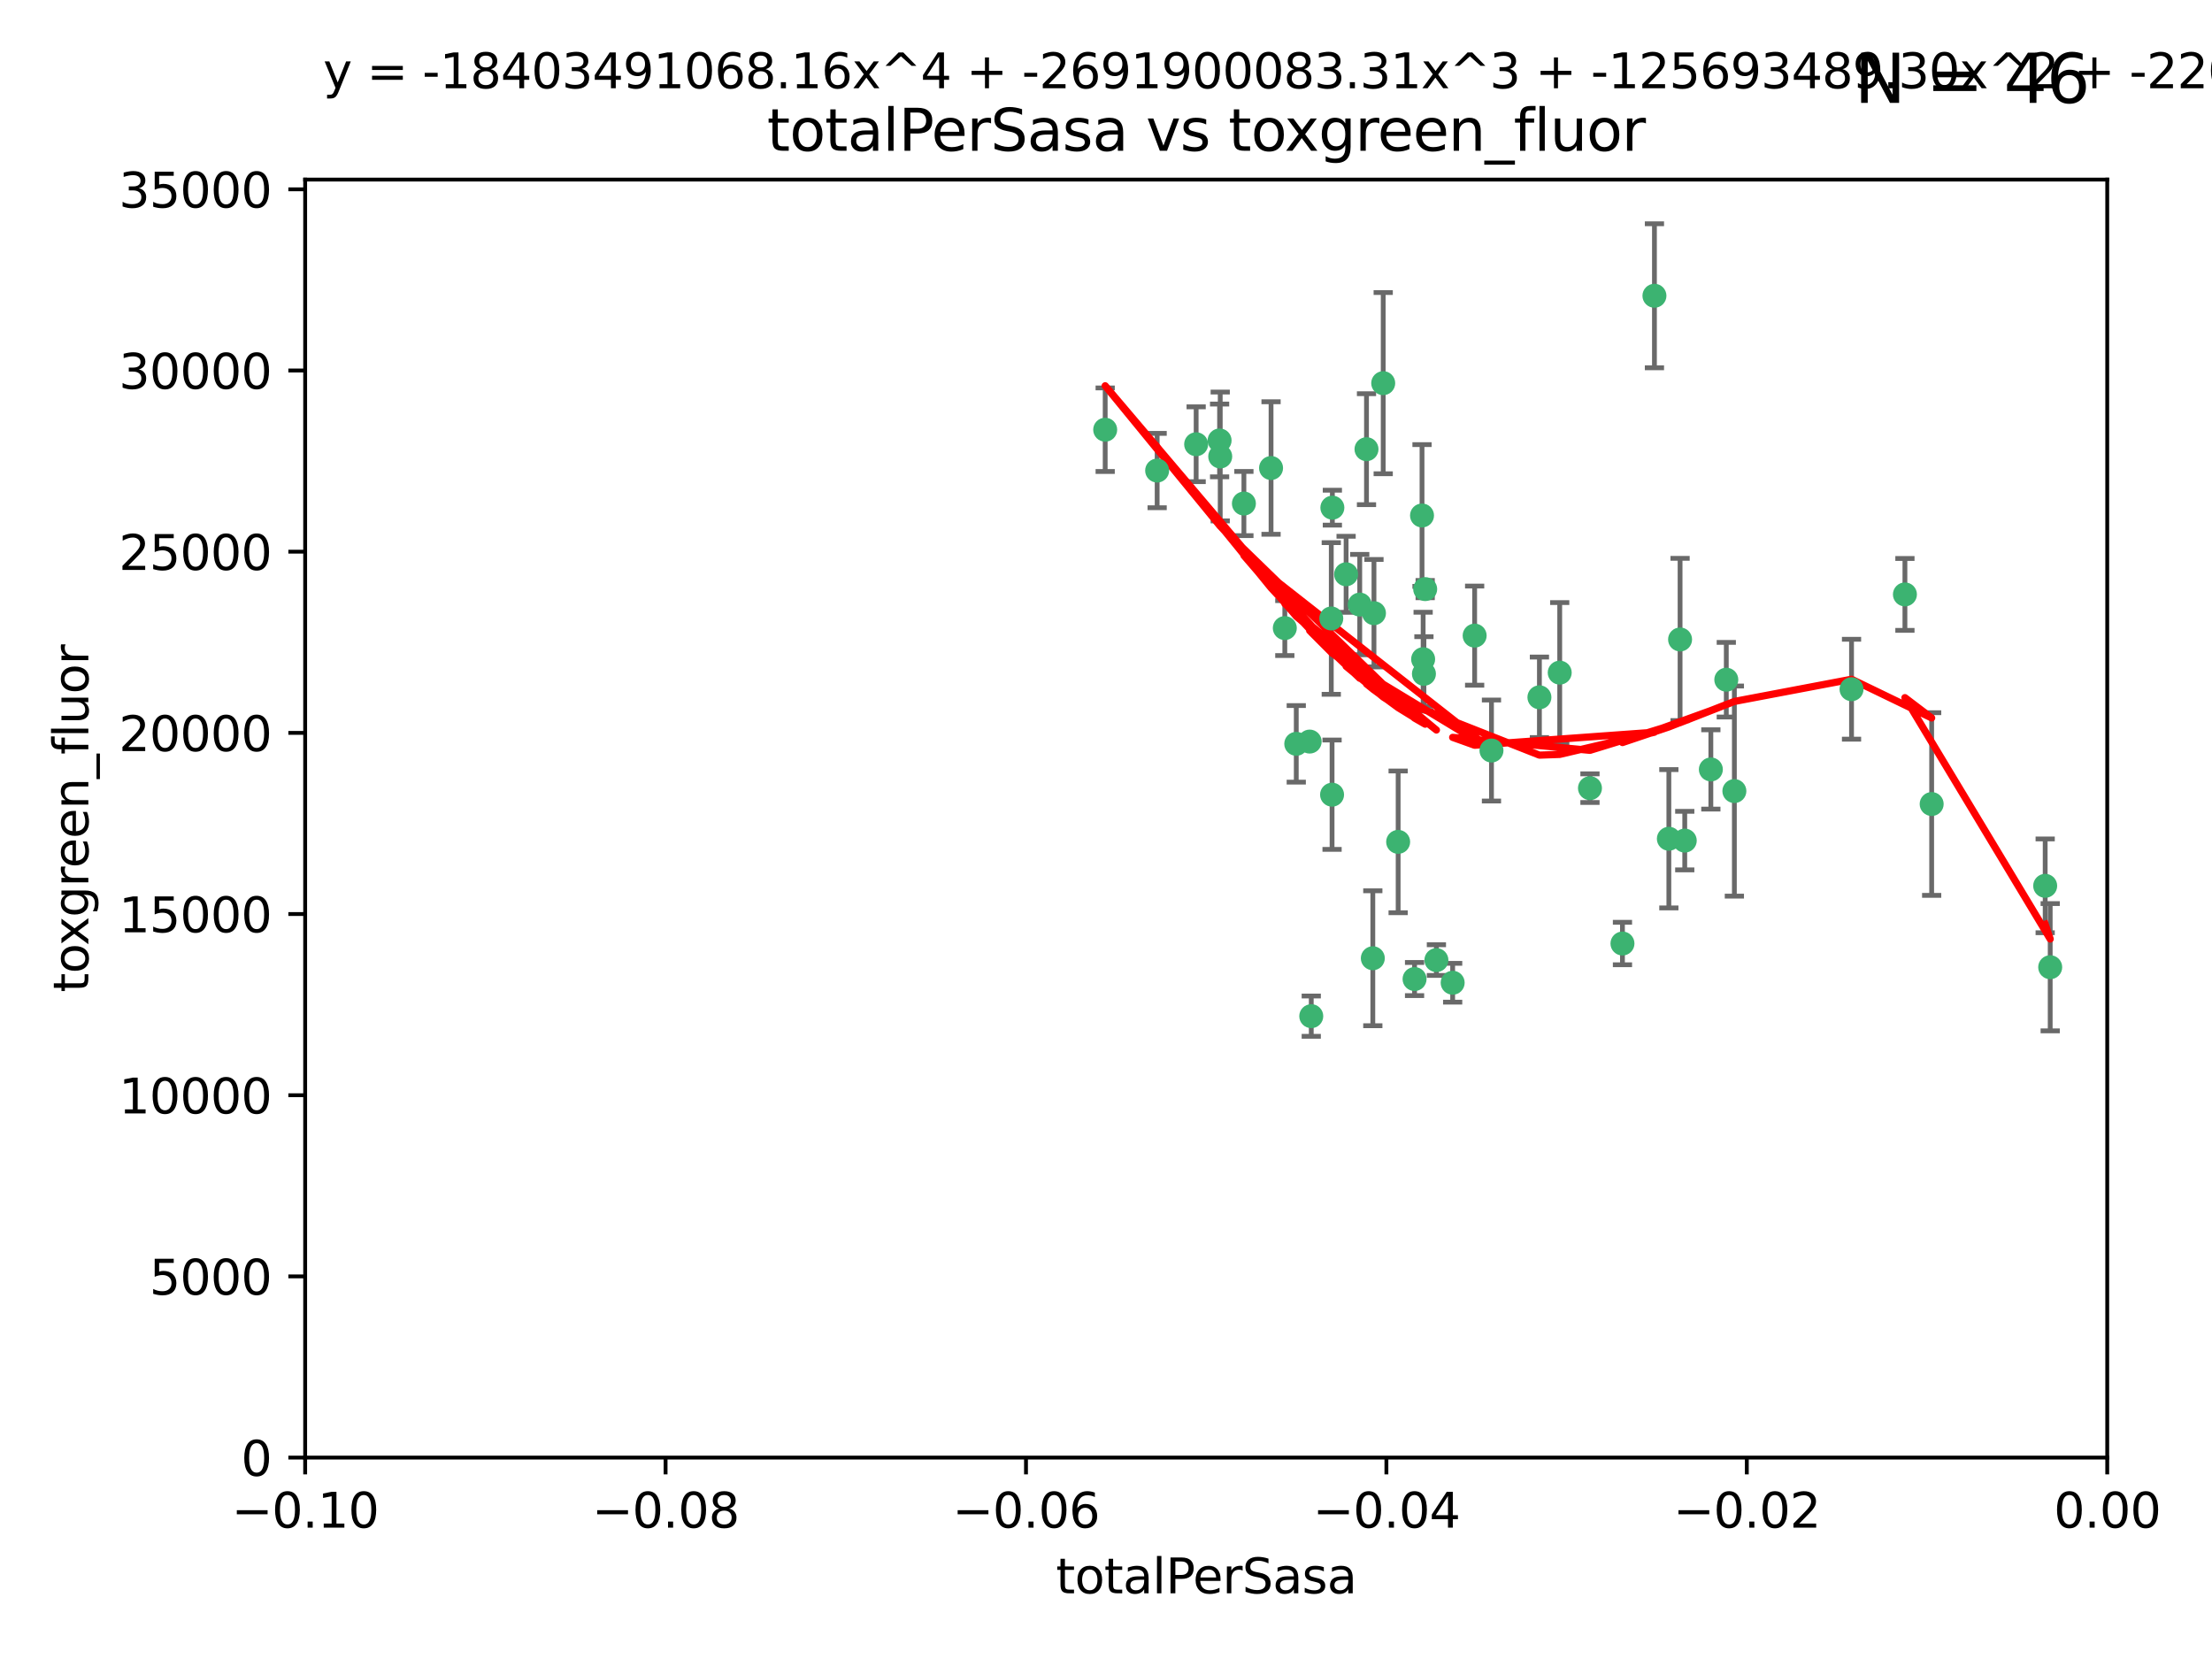 <?xml version="1.0" encoding="utf-8" standalone="no"?>
<!DOCTYPE svg PUBLIC "-//W3C//DTD SVG 1.1//EN"
  "http://www.w3.org/Graphics/SVG/1.1/DTD/svg11.dtd">
<svg xmlns:xlink="http://www.w3.org/1999/xlink" width="460.8pt" height="345.6pt" viewBox="0 0 460.8 345.6" xmlns="http://www.w3.org/2000/svg" version="1.1">
 <defs>
  <style type="text/css">*{stroke-linejoin: round; stroke-linecap: butt}</style>
 </defs>
 <g id="figure_1">
  <g id="patch_1">
   <path d="M 0 345.6 
L 460.8 345.6 
L 460.8 0 
L 0 0 
z
" style="fill: #ffffff"/>
  </g>
  <g id="axes_1">
   <g id="patch_2">
    <path d="M 63.571 303.64 
L 438.975 303.64 
L 438.975 37.411 
L 63.571 37.411 
z
" style="fill: #ffffff"/>
   </g>
   <g id="PathCollection_1">
    <defs>
     <path id="mf67cddad5d" d="M 0 1.118 
C 0.297 1.118 0.581 1 0.791 0.791 
C 1 0.581 1.118 0.297 1.118 0 
C 1.118 -0.297 1 -0.581 0.791 -0.791 
C 0.581 -1 0.297 -1.118 0 -1.118 
C -0.297 -1.118 -0.581 -1 -0.791 -0.791 
C -1 -0.581 -1.118 -0.297 -1.118 0 
C -1.118 0.297 -1 0.581 -0.791 0.791 
C -0.581 1 -0.297 1.118 0 1.118 
z
" style="stroke: #3cb371"/>
    </defs>
    <g clip-path="url(#p4be638400e)">
     <use xlink:href="#mf67cddad5d" x="241.055" y="98.026" style="fill: #3cb371; stroke: #3cb371"/>
     <use xlink:href="#mf67cddad5d" x="254.195" y="95.094" style="fill: #3cb371; stroke: #3cb371"/>
     <use xlink:href="#mf67cddad5d" x="230.231" y="89.516" style="fill: #3cb371; stroke: #3cb371"/>
     <use xlink:href="#mf67cddad5d" x="277.33" y="128.839" style="fill: #3cb371; stroke: #3cb371"/>
     <use xlink:href="#mf67cddad5d" x="296.465" y="137.321" style="fill: #3cb371; stroke: #3cb371"/>
     <use xlink:href="#mf67cddad5d" x="254.064" y="91.754" style="fill: #3cb371; stroke: #3cb371"/>
     <use xlink:href="#mf67cddad5d" x="283.258" y="125.947" style="fill: #3cb371; stroke: #3cb371"/>
     <use xlink:href="#mf67cddad5d" x="272.826" y="154.483" style="fill: #3cb371; stroke: #3cb371"/>
     <use xlink:href="#mf67cddad5d" x="296.232" y="107.386" style="fill: #3cb371; stroke: #3cb371"/>
     <use xlink:href="#mf67cddad5d" x="280.418" y="119.635" style="fill: #3cb371; stroke: #3cb371"/>
     <use xlink:href="#mf67cddad5d" x="288.148" y="79.819" style="fill: #3cb371; stroke: #3cb371"/>
     <use xlink:href="#mf67cddad5d" x="296.891" y="122.72" style="fill: #3cb371; stroke: #3cb371"/>
     <use xlink:href="#mf67cddad5d" x="294.679" y="203.953" style="fill: #3cb371; stroke: #3cb371"/>
     <use xlink:href="#mf67cddad5d" x="270.035" y="154.954" style="fill: #3cb371; stroke: #3cb371"/>
     <use xlink:href="#mf67cddad5d" x="259.128" y="104.896" style="fill: #3cb371; stroke: #3cb371"/>
     <use xlink:href="#mf67cddad5d" x="310.702" y="156.348" style="fill: #3cb371; stroke: #3cb371"/>
     <use xlink:href="#mf67cddad5d" x="277.556" y="105.756" style="fill: #3cb371; stroke: #3cb371"/>
     <use xlink:href="#mf67cddad5d" x="264.783" y="97.498" style="fill: #3cb371; stroke: #3cb371"/>
     <use xlink:href="#mf67cddad5d" x="249.18" y="92.545" style="fill: #3cb371; stroke: #3cb371"/>
     <use xlink:href="#mf67cddad5d" x="277.493" y="165.548" style="fill: #3cb371; stroke: #3cb371"/>
     <use xlink:href="#mf67cddad5d" x="273.159" y="211.686" style="fill: #3cb371; stroke: #3cb371"/>
     <use xlink:href="#mf67cddad5d" x="299.229" y="200.005" style="fill: #3cb371; stroke: #3cb371"/>
     <use xlink:href="#mf67cddad5d" x="267.65" y="130.84" style="fill: #3cb371; stroke: #3cb371"/>
     <use xlink:href="#mf67cddad5d" x="285.983" y="199.62" style="fill: #3cb371; stroke: #3cb371"/>
     <use xlink:href="#mf67cddad5d" x="291.26" y="175.376" style="fill: #3cb371; stroke: #3cb371"/>
     <use xlink:href="#mf67cddad5d" x="296.63" y="140.37" style="fill: #3cb371; stroke: #3cb371"/>
     <use xlink:href="#mf67cddad5d" x="284.666" y="93.572" style="fill: #3cb371; stroke: #3cb371"/>
     <use xlink:href="#mf67cddad5d" x="286.223" y="127.738" style="fill: #3cb371; stroke: #3cb371"/>
     <use xlink:href="#mf67cddad5d" x="320.689" y="145.262" style="fill: #3cb371; stroke: #3cb371"/>
     <use xlink:href="#mf67cddad5d" x="324.917" y="140.122" style="fill: #3cb371; stroke: #3cb371"/>
     <use xlink:href="#mf67cddad5d" x="344.65" y="61.614" style="fill: #3cb371; stroke: #3cb371"/>
     <use xlink:href="#mf67cddad5d" x="307.195" y="132.411" style="fill: #3cb371; stroke: #3cb371"/>
     <use xlink:href="#mf67cddad5d" x="302.616" y="204.723" style="fill: #3cb371; stroke: #3cb371"/>
     <use xlink:href="#mf67cddad5d" x="331.219" y="164.19" style="fill: #3cb371; stroke: #3cb371"/>
     <use xlink:href="#mf67cddad5d" x="349.991" y="133.213" style="fill: #3cb371; stroke: #3cb371"/>
     <use xlink:href="#mf67cddad5d" x="356.402" y="160.289" style="fill: #3cb371; stroke: #3cb371"/>
     <use xlink:href="#mf67cddad5d" x="337.988" y="196.552" style="fill: #3cb371; stroke: #3cb371"/>
     <use xlink:href="#mf67cddad5d" x="347.654" y="174.728" style="fill: #3cb371; stroke: #3cb371"/>
     <use xlink:href="#mf67cddad5d" x="359.619" y="141.593" style="fill: #3cb371; stroke: #3cb371"/>
     <use xlink:href="#mf67cddad5d" x="350.965" y="175.112" style="fill: #3cb371; stroke: #3cb371"/>
     <use xlink:href="#mf67cddad5d" x="361.301" y="164.794" style="fill: #3cb371; stroke: #3cb371"/>
     <use xlink:href="#mf67cddad5d" x="385.708" y="143.576" style="fill: #3cb371; stroke: #3cb371"/>
     <use xlink:href="#mf67cddad5d" x="402.401" y="167.495" style="fill: #3cb371; stroke: #3cb371"/>
     <use xlink:href="#mf67cddad5d" x="396.83" y="123.828" style="fill: #3cb371; stroke: #3cb371"/>
     <use xlink:href="#mf67cddad5d" x="427.094" y="201.488" style="fill: #3cb371; stroke: #3cb371"/>
     <use xlink:href="#mf67cddad5d" x="426.049" y="184.534" style="fill: #3cb371; stroke: #3cb371"/>
    </g>
   </g>
   <g id="matplotlib.axis_1">
    <g id="xtick_1">
     <g id="line2d_1">
      <defs>
       <path id="m2550bcbac7" d="M 0 0 
L 0 3.5 
" style="stroke: #000000; stroke-width: 0.8"/>
      </defs>
      <g>
       <use xlink:href="#m2550bcbac7" x="63.571" y="303.64" style="stroke: #000000; stroke-width: 0.8"/>
      </g>
     </g>
     <g id="text_1">
      <!-- −0.10 -->
      <g transform="translate(48.249 318.238)scale(0.1 -0.1)">
       <defs>
        <path id="DejaVuSans-2212" d="M 678 2272 
L 4684 2272 
L 4684 1741 
L 678 1741 
L 678 2272 
z
" transform="scale(0.016)"/>
        <path id="DejaVuSans-30" d="M 2034 4250 
Q 1547 4250 1301 3770 
Q 1056 3291 1056 2328 
Q 1056 1369 1301 889 
Q 1547 409 2034 409 
Q 2525 409 2770 889 
Q 3016 1369 3016 2328 
Q 3016 3291 2770 3770 
Q 2525 4250 2034 4250 
z
M 2034 4750 
Q 2819 4750 3233 4129 
Q 3647 3509 3647 2328 
Q 3647 1150 3233 529 
Q 2819 -91 2034 -91 
Q 1250 -91 836 529 
Q 422 1150 422 2328 
Q 422 3509 836 4129 
Q 1250 4750 2034 4750 
z
" transform="scale(0.016)"/>
        <path id="DejaVuSans-2e" d="M 684 794 
L 1344 794 
L 1344 0 
L 684 0 
L 684 794 
z
" transform="scale(0.016)"/>
        <path id="DejaVuSans-31" d="M 794 531 
L 1825 531 
L 1825 4091 
L 703 3866 
L 703 4441 
L 1819 4666 
L 2450 4666 
L 2450 531 
L 3481 531 
L 3481 0 
L 794 0 
L 794 531 
z
" transform="scale(0.016)"/>
       </defs>
       <use xlink:href="#DejaVuSans-2212"/>
       <use xlink:href="#DejaVuSans-30" x="83.789"/>
       <use xlink:href="#DejaVuSans-2e" x="147.412"/>
       <use xlink:href="#DejaVuSans-31" x="179.199"/>
       <use xlink:href="#DejaVuSans-30" x="242.822"/>
      </g>
     </g>
    </g>
    <g id="xtick_2">
     <g id="line2d_2">
      <g>
       <use xlink:href="#m2550bcbac7" x="138.652" y="303.64" style="stroke: #000000; stroke-width: 0.8"/>
      </g>
     </g>
     <g id="text_2">
      <!-- −0.08 -->
      <g transform="translate(123.329 318.238)scale(0.1 -0.1)">
       <defs>
        <path id="DejaVuSans-38" d="M 2034 2216 
Q 1584 2216 1326 1975 
Q 1069 1734 1069 1313 
Q 1069 891 1326 650 
Q 1584 409 2034 409 
Q 2484 409 2743 651 
Q 3003 894 3003 1313 
Q 3003 1734 2745 1975 
Q 2488 2216 2034 2216 
z
M 1403 2484 
Q 997 2584 770 2862 
Q 544 3141 544 3541 
Q 544 4100 942 4425 
Q 1341 4750 2034 4750 
Q 2731 4750 3128 4425 
Q 3525 4100 3525 3541 
Q 3525 3141 3298 2862 
Q 3072 2584 2669 2484 
Q 3125 2378 3379 2068 
Q 3634 1759 3634 1313 
Q 3634 634 3220 271 
Q 2806 -91 2034 -91 
Q 1263 -91 848 271 
Q 434 634 434 1313 
Q 434 1759 690 2068 
Q 947 2378 1403 2484 
z
M 1172 3481 
Q 1172 3119 1398 2916 
Q 1625 2713 2034 2713 
Q 2441 2713 2670 2916 
Q 2900 3119 2900 3481 
Q 2900 3844 2670 4047 
Q 2441 4250 2034 4250 
Q 1625 4250 1398 4047 
Q 1172 3844 1172 3481 
z
" transform="scale(0.016)"/>
       </defs>
       <use xlink:href="#DejaVuSans-2212"/>
       <use xlink:href="#DejaVuSans-30" x="83.789"/>
       <use xlink:href="#DejaVuSans-2e" x="147.412"/>
       <use xlink:href="#DejaVuSans-30" x="179.199"/>
       <use xlink:href="#DejaVuSans-38" x="242.822"/>
      </g>
     </g>
    </g>
    <g id="xtick_3">
     <g id="line2d_3">
      <g>
       <use xlink:href="#m2550bcbac7" x="213.733" y="303.64" style="stroke: #000000; stroke-width: 0.8"/>
      </g>
     </g>
     <g id="text_3">
      <!-- −0.06 -->
      <g transform="translate(198.41 318.238)scale(0.1 -0.1)">
       <defs>
        <path id="DejaVuSans-36" d="M 2113 2584 
Q 1688 2584 1439 2293 
Q 1191 2003 1191 1497 
Q 1191 994 1439 701 
Q 1688 409 2113 409 
Q 2538 409 2786 701 
Q 3034 994 3034 1497 
Q 3034 2003 2786 2293 
Q 2538 2584 2113 2584 
z
M 3366 4563 
L 3366 3988 
Q 3128 4100 2886 4159 
Q 2644 4219 2406 4219 
Q 1781 4219 1451 3797 
Q 1122 3375 1075 2522 
Q 1259 2794 1537 2939 
Q 1816 3084 2150 3084 
Q 2853 3084 3261 2657 
Q 3669 2231 3669 1497 
Q 3669 778 3244 343 
Q 2819 -91 2113 -91 
Q 1303 -91 875 529 
Q 447 1150 447 2328 
Q 447 3434 972 4092 
Q 1497 4750 2381 4750 
Q 2619 4750 2861 4703 
Q 3103 4656 3366 4563 
z
" transform="scale(0.016)"/>
       </defs>
       <use xlink:href="#DejaVuSans-2212"/>
       <use xlink:href="#DejaVuSans-30" x="83.789"/>
       <use xlink:href="#DejaVuSans-2e" x="147.412"/>
       <use xlink:href="#DejaVuSans-30" x="179.199"/>
       <use xlink:href="#DejaVuSans-36" x="242.822"/>
      </g>
     </g>
    </g>
    <g id="xtick_4">
     <g id="line2d_4">
      <g>
       <use xlink:href="#m2550bcbac7" x="288.813" y="303.64" style="stroke: #000000; stroke-width: 0.8"/>
      </g>
     </g>
     <g id="text_4">
      <!-- −0.04 -->
      <g transform="translate(273.491 318.238)scale(0.1 -0.1)">
       <defs>
        <path id="DejaVuSans-34" d="M 2419 4116 
L 825 1625 
L 2419 1625 
L 2419 4116 
z
M 2253 4666 
L 3047 4666 
L 3047 1625 
L 3713 1625 
L 3713 1100 
L 3047 1100 
L 3047 0 
L 2419 0 
L 2419 1100 
L 313 1100 
L 313 1709 
L 2253 4666 
z
" transform="scale(0.016)"/>
       </defs>
       <use xlink:href="#DejaVuSans-2212"/>
       <use xlink:href="#DejaVuSans-30" x="83.789"/>
       <use xlink:href="#DejaVuSans-2e" x="147.412"/>
       <use xlink:href="#DejaVuSans-30" x="179.199"/>
       <use xlink:href="#DejaVuSans-34" x="242.822"/>
      </g>
     </g>
    </g>
    <g id="xtick_5">
     <g id="line2d_5">
      <g>
       <use xlink:href="#m2550bcbac7" x="363.894" y="303.64" style="stroke: #000000; stroke-width: 0.8"/>
      </g>
     </g>
     <g id="text_5">
      <!-- −0.02 -->
      <g transform="translate(348.572 318.238)scale(0.1 -0.1)">
       <defs>
        <path id="DejaVuSans-32" d="M 1228 531 
L 3431 531 
L 3431 0 
L 469 0 
L 469 531 
Q 828 903 1448 1529 
Q 2069 2156 2228 2338 
Q 2531 2678 2651 2914 
Q 2772 3150 2772 3378 
Q 2772 3750 2511 3984 
Q 2250 4219 1831 4219 
Q 1534 4219 1204 4116 
Q 875 4013 500 3803 
L 500 4441 
Q 881 4594 1212 4672 
Q 1544 4750 1819 4750 
Q 2544 4750 2975 4387 
Q 3406 4025 3406 3419 
Q 3406 3131 3298 2873 
Q 3191 2616 2906 2266 
Q 2828 2175 2409 1742 
Q 1991 1309 1228 531 
z
" transform="scale(0.016)"/>
       </defs>
       <use xlink:href="#DejaVuSans-2212"/>
       <use xlink:href="#DejaVuSans-30" x="83.789"/>
       <use xlink:href="#DejaVuSans-2e" x="147.412"/>
       <use xlink:href="#DejaVuSans-30" x="179.199"/>
       <use xlink:href="#DejaVuSans-32" x="242.822"/>
      </g>
     </g>
    </g>
    <g id="xtick_6">
     <g id="line2d_6">
      <g>
       <use xlink:href="#m2550bcbac7" x="438.975" y="303.64" style="stroke: #000000; stroke-width: 0.8"/>
      </g>
     </g>
     <g id="text_6">
      <!-- 0.00 -->
      <g transform="translate(427.842 318.238)scale(0.1 -0.1)">
       <use xlink:href="#DejaVuSans-30"/>
       <use xlink:href="#DejaVuSans-2e" x="63.623"/>
       <use xlink:href="#DejaVuSans-30" x="95.41"/>
       <use xlink:href="#DejaVuSans-30" x="159.033"/>
      </g>
     </g>
    </g>
    <g id="text_7">
     <!-- totalPerSasa -->
     <g transform="translate(219.968 331.917)scale(0.1 -0.1)">
      <defs>
       <path id="DejaVuSans-74" d="M 1172 4494 
L 1172 3500 
L 2356 3500 
L 2356 3053 
L 1172 3053 
L 1172 1153 
Q 1172 725 1289 603 
Q 1406 481 1766 481 
L 2356 481 
L 2356 0 
L 1766 0 
Q 1100 0 847 248 
Q 594 497 594 1153 
L 594 3053 
L 172 3053 
L 172 3500 
L 594 3500 
L 594 4494 
L 1172 4494 
z
" transform="scale(0.016)"/>
       <path id="DejaVuSans-6f" d="M 1959 3097 
Q 1497 3097 1228 2736 
Q 959 2375 959 1747 
Q 959 1119 1226 758 
Q 1494 397 1959 397 
Q 2419 397 2687 759 
Q 2956 1122 2956 1747 
Q 2956 2369 2687 2733 
Q 2419 3097 1959 3097 
z
M 1959 3584 
Q 2709 3584 3137 3096 
Q 3566 2609 3566 1747 
Q 3566 888 3137 398 
Q 2709 -91 1959 -91 
Q 1206 -91 779 398 
Q 353 888 353 1747 
Q 353 2609 779 3096 
Q 1206 3584 1959 3584 
z
" transform="scale(0.016)"/>
       <path id="DejaVuSans-61" d="M 2194 1759 
Q 1497 1759 1228 1600 
Q 959 1441 959 1056 
Q 959 750 1161 570 
Q 1363 391 1709 391 
Q 2188 391 2477 730 
Q 2766 1069 2766 1631 
L 2766 1759 
L 2194 1759 
z
M 3341 1997 
L 3341 0 
L 2766 0 
L 2766 531 
Q 2569 213 2275 61 
Q 1981 -91 1556 -91 
Q 1019 -91 701 211 
Q 384 513 384 1019 
Q 384 1609 779 1909 
Q 1175 2209 1959 2209 
L 2766 2209 
L 2766 2266 
Q 2766 2663 2505 2880 
Q 2244 3097 1772 3097 
Q 1472 3097 1187 3025 
Q 903 2953 641 2809 
L 641 3341 
Q 956 3463 1253 3523 
Q 1550 3584 1831 3584 
Q 2591 3584 2966 3190 
Q 3341 2797 3341 1997 
z
" transform="scale(0.016)"/>
       <path id="DejaVuSans-6c" d="M 603 4863 
L 1178 4863 
L 1178 0 
L 603 0 
L 603 4863 
z
" transform="scale(0.016)"/>
       <path id="DejaVuSans-50" d="M 1259 4147 
L 1259 2394 
L 2053 2394 
Q 2494 2394 2734 2622 
Q 2975 2850 2975 3272 
Q 2975 3691 2734 3919 
Q 2494 4147 2053 4147 
L 1259 4147 
z
M 628 4666 
L 2053 4666 
Q 2838 4666 3239 4311 
Q 3641 3956 3641 3272 
Q 3641 2581 3239 2228 
Q 2838 1875 2053 1875 
L 1259 1875 
L 1259 0 
L 628 0 
L 628 4666 
z
" transform="scale(0.016)"/>
       <path id="DejaVuSans-65" d="M 3597 1894 
L 3597 1613 
L 953 1613 
Q 991 1019 1311 708 
Q 1631 397 2203 397 
Q 2534 397 2845 478 
Q 3156 559 3463 722 
L 3463 178 
Q 3153 47 2828 -22 
Q 2503 -91 2169 -91 
Q 1331 -91 842 396 
Q 353 884 353 1716 
Q 353 2575 817 3079 
Q 1281 3584 2069 3584 
Q 2775 3584 3186 3129 
Q 3597 2675 3597 1894 
z
M 3022 2063 
Q 3016 2534 2758 2815 
Q 2500 3097 2075 3097 
Q 1594 3097 1305 2825 
Q 1016 2553 972 2059 
L 3022 2063 
z
" transform="scale(0.016)"/>
       <path id="DejaVuSans-72" d="M 2631 2963 
Q 2534 3019 2420 3045 
Q 2306 3072 2169 3072 
Q 1681 3072 1420 2755 
Q 1159 2438 1159 1844 
L 1159 0 
L 581 0 
L 581 3500 
L 1159 3500 
L 1159 2956 
Q 1341 3275 1631 3429 
Q 1922 3584 2338 3584 
Q 2397 3584 2469 3576 
Q 2541 3569 2628 3553 
L 2631 2963 
z
" transform="scale(0.016)"/>
       <path id="DejaVuSans-53" d="M 3425 4513 
L 3425 3897 
Q 3066 4069 2747 4153 
Q 2428 4238 2131 4238 
Q 1616 4238 1336 4038 
Q 1056 3838 1056 3469 
Q 1056 3159 1242 3001 
Q 1428 2844 1947 2747 
L 2328 2669 
Q 3034 2534 3370 2195 
Q 3706 1856 3706 1288 
Q 3706 609 3251 259 
Q 2797 -91 1919 -91 
Q 1588 -91 1214 -16 
Q 841 59 441 206 
L 441 856 
Q 825 641 1194 531 
Q 1563 422 1919 422 
Q 2459 422 2753 634 
Q 3047 847 3047 1241 
Q 3047 1584 2836 1778 
Q 2625 1972 2144 2069 
L 1759 2144 
Q 1053 2284 737 2584 
Q 422 2884 422 3419 
Q 422 4038 858 4394 
Q 1294 4750 2059 4750 
Q 2388 4750 2728 4690 
Q 3069 4631 3425 4513 
z
" transform="scale(0.016)"/>
       <path id="DejaVuSans-73" d="M 2834 3397 
L 2834 2853 
Q 2591 2978 2328 3040 
Q 2066 3103 1784 3103 
Q 1356 3103 1142 2972 
Q 928 2841 928 2578 
Q 928 2378 1081 2264 
Q 1234 2150 1697 2047 
L 1894 2003 
Q 2506 1872 2764 1633 
Q 3022 1394 3022 966 
Q 3022 478 2636 193 
Q 2250 -91 1575 -91 
Q 1294 -91 989 -36 
Q 684 19 347 128 
L 347 722 
Q 666 556 975 473 
Q 1284 391 1588 391 
Q 1994 391 2212 530 
Q 2431 669 2431 922 
Q 2431 1156 2273 1281 
Q 2116 1406 1581 1522 
L 1381 1569 
Q 847 1681 609 1914 
Q 372 2147 372 2553 
Q 372 3047 722 3315 
Q 1072 3584 1716 3584 
Q 2034 3584 2315 3537 
Q 2597 3491 2834 3397 
z
" transform="scale(0.016)"/>
      </defs>
      <use xlink:href="#DejaVuSans-74"/>
      <use xlink:href="#DejaVuSans-6f" x="39.209"/>
      <use xlink:href="#DejaVuSans-74" x="100.391"/>
      <use xlink:href="#DejaVuSans-61" x="139.6"/>
      <use xlink:href="#DejaVuSans-6c" x="200.879"/>
      <use xlink:href="#DejaVuSans-50" x="228.662"/>
      <use xlink:href="#DejaVuSans-65" x="285.34"/>
      <use xlink:href="#DejaVuSans-72" x="346.863"/>
      <use xlink:href="#DejaVuSans-53" x="387.977"/>
      <use xlink:href="#DejaVuSans-61" x="451.453"/>
      <use xlink:href="#DejaVuSans-73" x="512.732"/>
      <use xlink:href="#DejaVuSans-61" x="564.832"/>
     </g>
    </g>
   </g>
   <g id="matplotlib.axis_2">
    <g id="ytick_1">
     <g id="line2d_7">
      <defs>
       <path id="m767afc90ac" d="M 0 0 
L -3.5 0 
" style="stroke: #000000; stroke-width: 0.8"/>
      </defs>
      <g>
       <use xlink:href="#m767afc90ac" x="63.571" y="303.64" style="stroke: #000000; stroke-width: 0.8"/>
      </g>
     </g>
     <g id="text_8">
      <!-- 0 -->
      <g transform="translate(50.209 307.439)scale(0.1 -0.1)">
       <use xlink:href="#DejaVuSans-30"/>
      </g>
     </g>
    </g>
    <g id="ytick_2">
     <g id="line2d_8">
      <g>
       <use xlink:href="#m767afc90ac" x="63.571" y="265.897" style="stroke: #000000; stroke-width: 0.8"/>
      </g>
     </g>
     <g id="text_9">
      <!-- 5000 -->
      <g transform="translate(31.121 269.696)scale(0.1 -0.1)">
       <defs>
        <path id="DejaVuSans-35" d="M 691 4666 
L 3169 4666 
L 3169 4134 
L 1269 4134 
L 1269 2991 
Q 1406 3038 1543 3061 
Q 1681 3084 1819 3084 
Q 2600 3084 3056 2656 
Q 3513 2228 3513 1497 
Q 3513 744 3044 326 
Q 2575 -91 1722 -91 
Q 1428 -91 1123 -41 
Q 819 9 494 109 
L 494 744 
Q 775 591 1075 516 
Q 1375 441 1709 441 
Q 2250 441 2565 725 
Q 2881 1009 2881 1497 
Q 2881 1984 2565 2268 
Q 2250 2553 1709 2553 
Q 1456 2553 1204 2497 
Q 953 2441 691 2322 
L 691 4666 
z
" transform="scale(0.016)"/>
       </defs>
       <use xlink:href="#DejaVuSans-35"/>
       <use xlink:href="#DejaVuSans-30" x="63.623"/>
       <use xlink:href="#DejaVuSans-30" x="127.246"/>
       <use xlink:href="#DejaVuSans-30" x="190.869"/>
      </g>
     </g>
    </g>
    <g id="ytick_3">
     <g id="line2d_9">
      <g>
       <use xlink:href="#m767afc90ac" x="63.571" y="228.154" style="stroke: #000000; stroke-width: 0.8"/>
      </g>
     </g>
     <g id="text_10">
      <!-- 10000 -->
      <g transform="translate(24.759 231.953)scale(0.1 -0.1)">
       <use xlink:href="#DejaVuSans-31"/>
       <use xlink:href="#DejaVuSans-30" x="63.623"/>
       <use xlink:href="#DejaVuSans-30" x="127.246"/>
       <use xlink:href="#DejaVuSans-30" x="190.869"/>
       <use xlink:href="#DejaVuSans-30" x="254.492"/>
      </g>
     </g>
    </g>
    <g id="ytick_4">
     <g id="line2d_10">
      <g>
       <use xlink:href="#m767afc90ac" x="63.571" y="190.411" style="stroke: #000000; stroke-width: 0.8"/>
      </g>
     </g>
     <g id="text_11">
      <!-- 15000 -->
      <g transform="translate(24.759 194.21)scale(0.1 -0.1)">
       <use xlink:href="#DejaVuSans-31"/>
       <use xlink:href="#DejaVuSans-35" x="63.623"/>
       <use xlink:href="#DejaVuSans-30" x="127.246"/>
       <use xlink:href="#DejaVuSans-30" x="190.869"/>
       <use xlink:href="#DejaVuSans-30" x="254.492"/>
      </g>
     </g>
    </g>
    <g id="ytick_5">
     <g id="line2d_11">
      <g>
       <use xlink:href="#m767afc90ac" x="63.571" y="152.668" style="stroke: #000000; stroke-width: 0.8"/>
      </g>
     </g>
     <g id="text_12">
      <!-- 20000 -->
      <g transform="translate(24.759 156.467)scale(0.1 -0.1)">
       <use xlink:href="#DejaVuSans-32"/>
       <use xlink:href="#DejaVuSans-30" x="63.623"/>
       <use xlink:href="#DejaVuSans-30" x="127.246"/>
       <use xlink:href="#DejaVuSans-30" x="190.869"/>
       <use xlink:href="#DejaVuSans-30" x="254.492"/>
      </g>
     </g>
    </g>
    <g id="ytick_6">
     <g id="line2d_12">
      <g>
       <use xlink:href="#m767afc90ac" x="63.571" y="114.925" style="stroke: #000000; stroke-width: 0.8"/>
      </g>
     </g>
     <g id="text_13">
      <!-- 25000 -->
      <g transform="translate(24.759 118.724)scale(0.1 -0.1)">
       <use xlink:href="#DejaVuSans-32"/>
       <use xlink:href="#DejaVuSans-35" x="63.623"/>
       <use xlink:href="#DejaVuSans-30" x="127.246"/>
       <use xlink:href="#DejaVuSans-30" x="190.869"/>
       <use xlink:href="#DejaVuSans-30" x="254.492"/>
      </g>
     </g>
    </g>
    <g id="ytick_7">
     <g id="line2d_13">
      <g>
       <use xlink:href="#m767afc90ac" x="63.571" y="77.181" style="stroke: #000000; stroke-width: 0.8"/>
      </g>
     </g>
     <g id="text_14">
      <!-- 30000 -->
      <g transform="translate(24.759 80.981)scale(0.1 -0.1)">
       <defs>
        <path id="DejaVuSans-33" d="M 2597 2516 
Q 3050 2419 3304 2112 
Q 3559 1806 3559 1356 
Q 3559 666 3084 287 
Q 2609 -91 1734 -91 
Q 1441 -91 1130 -33 
Q 819 25 488 141 
L 488 750 
Q 750 597 1062 519 
Q 1375 441 1716 441 
Q 2309 441 2620 675 
Q 2931 909 2931 1356 
Q 2931 1769 2642 2001 
Q 2353 2234 1838 2234 
L 1294 2234 
L 1294 2753 
L 1863 2753 
Q 2328 2753 2575 2939 
Q 2822 3125 2822 3475 
Q 2822 3834 2567 4026 
Q 2313 4219 1838 4219 
Q 1578 4219 1281 4162 
Q 984 4106 628 3988 
L 628 4550 
Q 988 4650 1302 4700 
Q 1616 4750 1894 4750 
Q 2613 4750 3031 4423 
Q 3450 4097 3450 3541 
Q 3450 3153 3228 2886 
Q 3006 2619 2597 2516 
z
" transform="scale(0.016)"/>
       </defs>
       <use xlink:href="#DejaVuSans-33"/>
       <use xlink:href="#DejaVuSans-30" x="63.623"/>
       <use xlink:href="#DejaVuSans-30" x="127.246"/>
       <use xlink:href="#DejaVuSans-30" x="190.869"/>
       <use xlink:href="#DejaVuSans-30" x="254.492"/>
      </g>
     </g>
    </g>
    <g id="ytick_8">
     <g id="line2d_14">
      <g>
       <use xlink:href="#m767afc90ac" x="63.571" y="39.438" style="stroke: #000000; stroke-width: 0.8"/>
      </g>
     </g>
     <g id="text_15">
      <!-- 35000 -->
      <g transform="translate(24.759 43.238)scale(0.1 -0.1)">
       <use xlink:href="#DejaVuSans-33"/>
       <use xlink:href="#DejaVuSans-35" x="63.623"/>
       <use xlink:href="#DejaVuSans-30" x="127.246"/>
       <use xlink:href="#DejaVuSans-30" x="190.869"/>
       <use xlink:href="#DejaVuSans-30" x="254.492"/>
      </g>
     </g>
    </g>
    <g id="text_16">
     <!-- toxgreen_fluor -->
     <g transform="translate(18.401 206.72)rotate(-90)scale(0.1 -0.1)">
      <defs>
       <path id="DejaVuSans-78" d="M 3513 3500 
L 2247 1797 
L 3578 0 
L 2900 0 
L 1881 1375 
L 863 0 
L 184 0 
L 1544 1831 
L 300 3500 
L 978 3500 
L 1906 2253 
L 2834 3500 
L 3513 3500 
z
" transform="scale(0.016)"/>
       <path id="DejaVuSans-67" d="M 2906 1791 
Q 2906 2416 2648 2759 
Q 2391 3103 1925 3103 
Q 1463 3103 1205 2759 
Q 947 2416 947 1791 
Q 947 1169 1205 825 
Q 1463 481 1925 481 
Q 2391 481 2648 825 
Q 2906 1169 2906 1791 
z
M 3481 434 
Q 3481 -459 3084 -895 
Q 2688 -1331 1869 -1331 
Q 1566 -1331 1297 -1286 
Q 1028 -1241 775 -1147 
L 775 -588 
Q 1028 -725 1275 -790 
Q 1522 -856 1778 -856 
Q 2344 -856 2625 -561 
Q 2906 -266 2906 331 
L 2906 616 
Q 2728 306 2450 153 
Q 2172 0 1784 0 
Q 1141 0 747 490 
Q 353 981 353 1791 
Q 353 2603 747 3093 
Q 1141 3584 1784 3584 
Q 2172 3584 2450 3431 
Q 2728 3278 2906 2969 
L 2906 3500 
L 3481 3500 
L 3481 434 
z
" transform="scale(0.016)"/>
       <path id="DejaVuSans-6e" d="M 3513 2113 
L 3513 0 
L 2938 0 
L 2938 2094 
Q 2938 2591 2744 2837 
Q 2550 3084 2163 3084 
Q 1697 3084 1428 2787 
Q 1159 2491 1159 1978 
L 1159 0 
L 581 0 
L 581 3500 
L 1159 3500 
L 1159 2956 
Q 1366 3272 1645 3428 
Q 1925 3584 2291 3584 
Q 2894 3584 3203 3211 
Q 3513 2838 3513 2113 
z
" transform="scale(0.016)"/>
       <path id="DejaVuSans-5f" d="M 3263 -1063 
L 3263 -1509 
L -63 -1509 
L -63 -1063 
L 3263 -1063 
z
" transform="scale(0.016)"/>
       <path id="DejaVuSans-66" d="M 2375 4863 
L 2375 4384 
L 1825 4384 
Q 1516 4384 1395 4259 
Q 1275 4134 1275 3809 
L 1275 3500 
L 2222 3500 
L 2222 3053 
L 1275 3053 
L 1275 0 
L 697 0 
L 697 3053 
L 147 3053 
L 147 3500 
L 697 3500 
L 697 3744 
Q 697 4328 969 4595 
Q 1241 4863 1831 4863 
L 2375 4863 
z
" transform="scale(0.016)"/>
       <path id="DejaVuSans-75" d="M 544 1381 
L 544 3500 
L 1119 3500 
L 1119 1403 
Q 1119 906 1312 657 
Q 1506 409 1894 409 
Q 2359 409 2629 706 
Q 2900 1003 2900 1516 
L 2900 3500 
L 3475 3500 
L 3475 0 
L 2900 0 
L 2900 538 
Q 2691 219 2414 64 
Q 2138 -91 1772 -91 
Q 1169 -91 856 284 
Q 544 659 544 1381 
z
M 1991 3584 
L 1991 3584 
z
" transform="scale(0.016)"/>
      </defs>
      <use xlink:href="#DejaVuSans-74"/>
      <use xlink:href="#DejaVuSans-6f" x="39.209"/>
      <use xlink:href="#DejaVuSans-78" x="97.266"/>
      <use xlink:href="#DejaVuSans-67" x="156.445"/>
      <use xlink:href="#DejaVuSans-72" x="219.922"/>
      <use xlink:href="#DejaVuSans-65" x="258.785"/>
      <use xlink:href="#DejaVuSans-65" x="320.309"/>
      <use xlink:href="#DejaVuSans-6e" x="381.832"/>
      <use xlink:href="#DejaVuSans-5f" x="445.211"/>
      <use xlink:href="#DejaVuSans-66" x="495.211"/>
      <use xlink:href="#DejaVuSans-6c" x="530.416"/>
      <use xlink:href="#DejaVuSans-75" x="558.199"/>
      <use xlink:href="#DejaVuSans-6f" x="621.578"/>
      <use xlink:href="#DejaVuSans-72" x="682.76"/>
     </g>
    </g>
   </g>
   <g id="LineCollection_1">
    <path d="M 241.055 105.772 
L 241.055 90.281 
" clip-path="url(#p4be638400e)" style="fill: none; stroke: #696969"/>
    <path d="M 254.195 108.514 
L 254.195 81.675 
" clip-path="url(#p4be638400e)" style="fill: none; stroke: #696969"/>
    <path d="M 230.231 98.217 
L 230.231 80.815 
" clip-path="url(#p4be638400e)" style="fill: none; stroke: #696969"/>
    <path d="M 277.33 144.637 
L 277.33 113.041 
" clip-path="url(#p4be638400e)" style="fill: none; stroke: #696969"/>
    <path d="M 296.465 147.102 
L 296.465 127.541 
" clip-path="url(#p4be638400e)" style="fill: none; stroke: #696969"/>
    <path d="M 254.064 99.334 
L 254.064 84.174 
" clip-path="url(#p4be638400e)" style="fill: none; stroke: #696969"/>
    <path d="M 283.258 136.397 
L 283.258 115.497 
" clip-path="url(#p4be638400e)" style="fill: none; stroke: #696969"/>
    <path d="M 272.826 155.048 
L 272.826 153.918 
" clip-path="url(#p4be638400e)" style="fill: none; stroke: #696969"/>
    <path d="M 296.232 122.155 
L 296.232 92.617 
" clip-path="url(#p4be638400e)" style="fill: none; stroke: #696969"/>
    <path d="M 280.418 127.554 
L 280.418 111.717 
" clip-path="url(#p4be638400e)" style="fill: none; stroke: #696969"/>
    <path d="M 288.148 98.693 
L 288.148 60.945 
" clip-path="url(#p4be638400e)" style="fill: none; stroke: #696969"/>
    <path d="M 296.891 124.514 
L 296.891 120.926 
" clip-path="url(#p4be638400e)" style="fill: none; stroke: #696969"/>
    <path d="M 294.679 207.405 
L 294.679 200.501 
" clip-path="url(#p4be638400e)" style="fill: none; stroke: #696969"/>
    <path d="M 270.035 162.929 
L 270.035 146.979 
" clip-path="url(#p4be638400e)" style="fill: none; stroke: #696969"/>
    <path d="M 259.128 111.578 
L 259.128 98.214 
" clip-path="url(#p4be638400e)" style="fill: none; stroke: #696969"/>
    <path d="M 310.702 166.868 
L 310.702 145.829 
" clip-path="url(#p4be638400e)" style="fill: none; stroke: #696969"/>
    <path d="M 277.556 109.392 
L 277.556 102.12 
" clip-path="url(#p4be638400e)" style="fill: none; stroke: #696969"/>
    <path d="M 264.783 111.302 
L 264.783 83.693 
" clip-path="url(#p4be638400e)" style="fill: none; stroke: #696969"/>
    <path d="M 249.18 100.341 
L 249.18 84.749 
" clip-path="url(#p4be638400e)" style="fill: none; stroke: #696969"/>
    <path d="M 277.493 176.939 
L 277.493 154.157 
" clip-path="url(#p4be638400e)" style="fill: none; stroke: #696969"/>
    <path d="M 273.159 215.883 
L 273.159 207.488 
" clip-path="url(#p4be638400e)" style="fill: none; stroke: #696969"/>
    <path d="M 299.229 203.204 
L 299.229 196.806 
" clip-path="url(#p4be638400e)" style="fill: none; stroke: #696969"/>
    <path d="M 267.65 136.561 
L 267.65 125.12 
" clip-path="url(#p4be638400e)" style="fill: none; stroke: #696969"/>
    <path d="M 285.983 213.675 
L 285.983 185.565 
" clip-path="url(#p4be638400e)" style="fill: none; stroke: #696969"/>
    <path d="M 291.26 190.142 
L 291.26 160.609 
" clip-path="url(#p4be638400e)" style="fill: none; stroke: #696969"/>
    <path d="M 296.63 148.106 
L 296.63 132.634 
" clip-path="url(#p4be638400e)" style="fill: none; stroke: #696969"/>
    <path d="M 284.666 105.129 
L 284.666 82.016 
" clip-path="url(#p4be638400e)" style="fill: none; stroke: #696969"/>
    <path d="M 286.223 138.926 
L 286.223 116.549 
" clip-path="url(#p4be638400e)" style="fill: none; stroke: #696969"/>
    <path d="M 320.689 153.647 
L 320.689 136.877 
" clip-path="url(#p4be638400e)" style="fill: none; stroke: #696969"/>
    <path d="M 324.917 154.719 
L 324.917 125.526 
" clip-path="url(#p4be638400e)" style="fill: none; stroke: #696969"/>
    <path d="M 344.65 76.614 
L 344.65 46.614 
" clip-path="url(#p4be638400e)" style="fill: none; stroke: #696969"/>
    <path d="M 307.195 142.738 
L 307.195 122.084 
" clip-path="url(#p4be638400e)" style="fill: none; stroke: #696969"/>
    <path d="M 302.616 208.763 
L 302.616 200.682 
" clip-path="url(#p4be638400e)" style="fill: none; stroke: #696969"/>
    <path d="M 331.219 167.175 
L 331.219 161.206 
" clip-path="url(#p4be638400e)" style="fill: none; stroke: #696969"/>
    <path d="M 349.991 150.11 
L 349.991 116.316 
" clip-path="url(#p4be638400e)" style="fill: none; stroke: #696969"/>
    <path d="M 356.402 168.551 
L 356.402 152.026 
" clip-path="url(#p4be638400e)" style="fill: none; stroke: #696969"/>
    <path d="M 337.988 200.974 
L 337.988 192.13 
" clip-path="url(#p4be638400e)" style="fill: none; stroke: #696969"/>
    <path d="M 347.654 189.135 
L 347.654 160.322 
" clip-path="url(#p4be638400e)" style="fill: none; stroke: #696969"/>
    <path d="M 359.619 149.363 
L 359.619 133.823 
" clip-path="url(#p4be638400e)" style="fill: none; stroke: #696969"/>
    <path d="M 350.965 181.212 
L 350.965 169.013 
" clip-path="url(#p4be638400e)" style="fill: none; stroke: #696969"/>
    <path d="M 361.301 186.68 
L 361.301 142.908 
" clip-path="url(#p4be638400e)" style="fill: none; stroke: #696969"/>
    <path d="M 385.708 153.98 
L 385.708 133.171 
" clip-path="url(#p4be638400e)" style="fill: none; stroke: #696969"/>
    <path d="M 402.401 186.519 
L 402.401 148.47 
" clip-path="url(#p4be638400e)" style="fill: none; stroke: #696969"/>
    <path d="M 396.83 131.314 
L 396.83 116.343 
" clip-path="url(#p4be638400e)" style="fill: none; stroke: #696969"/>
    <path d="M 427.094 214.744 
L 427.094 188.233 
" clip-path="url(#p4be638400e)" style="fill: none; stroke: #696969"/>
    <path d="M 426.049 194.3 
L 426.049 174.769 
" clip-path="url(#p4be638400e)" style="fill: none; stroke: #696969"/>
   </g>
   <g id="line2d_15">
    <defs>
     <path id="m54186cac22" d="M 2 0 
L -2 -0 
" style="stroke: #696969"/>
    </defs>
    <g clip-path="url(#p4be638400e)">
     <use xlink:href="#m54186cac22" x="241.055" y="105.772" style="fill: #696969; stroke: #696969"/>
     <use xlink:href="#m54186cac22" x="254.195" y="108.514" style="fill: #696969; stroke: #696969"/>
     <use xlink:href="#m54186cac22" x="230.231" y="98.217" style="fill: #696969; stroke: #696969"/>
     <use xlink:href="#m54186cac22" x="277.33" y="144.637" style="fill: #696969; stroke: #696969"/>
     <use xlink:href="#m54186cac22" x="296.465" y="147.102" style="fill: #696969; stroke: #696969"/>
     <use xlink:href="#m54186cac22" x="254.064" y="99.334" style="fill: #696969; stroke: #696969"/>
     <use xlink:href="#m54186cac22" x="283.258" y="136.397" style="fill: #696969; stroke: #696969"/>
     <use xlink:href="#m54186cac22" x="272.826" y="155.048" style="fill: #696969; stroke: #696969"/>
     <use xlink:href="#m54186cac22" x="296.232" y="122.155" style="fill: #696969; stroke: #696969"/>
     <use xlink:href="#m54186cac22" x="280.418" y="127.554" style="fill: #696969; stroke: #696969"/>
     <use xlink:href="#m54186cac22" x="288.148" y="98.693" style="fill: #696969; stroke: #696969"/>
     <use xlink:href="#m54186cac22" x="296.891" y="124.514" style="fill: #696969; stroke: #696969"/>
     <use xlink:href="#m54186cac22" x="294.679" y="207.405" style="fill: #696969; stroke: #696969"/>
     <use xlink:href="#m54186cac22" x="270.035" y="162.929" style="fill: #696969; stroke: #696969"/>
     <use xlink:href="#m54186cac22" x="259.128" y="111.578" style="fill: #696969; stroke: #696969"/>
     <use xlink:href="#m54186cac22" x="310.702" y="166.868" style="fill: #696969; stroke: #696969"/>
     <use xlink:href="#m54186cac22" x="277.556" y="109.392" style="fill: #696969; stroke: #696969"/>
     <use xlink:href="#m54186cac22" x="264.783" y="111.302" style="fill: #696969; stroke: #696969"/>
     <use xlink:href="#m54186cac22" x="249.18" y="100.341" style="fill: #696969; stroke: #696969"/>
     <use xlink:href="#m54186cac22" x="277.493" y="176.939" style="fill: #696969; stroke: #696969"/>
     <use xlink:href="#m54186cac22" x="273.159" y="215.883" style="fill: #696969; stroke: #696969"/>
     <use xlink:href="#m54186cac22" x="299.229" y="203.204" style="fill: #696969; stroke: #696969"/>
     <use xlink:href="#m54186cac22" x="267.65" y="136.561" style="fill: #696969; stroke: #696969"/>
     <use xlink:href="#m54186cac22" x="285.983" y="213.675" style="fill: #696969; stroke: #696969"/>
     <use xlink:href="#m54186cac22" x="291.26" y="190.142" style="fill: #696969; stroke: #696969"/>
     <use xlink:href="#m54186cac22" x="296.63" y="148.106" style="fill: #696969; stroke: #696969"/>
     <use xlink:href="#m54186cac22" x="284.666" y="105.129" style="fill: #696969; stroke: #696969"/>
     <use xlink:href="#m54186cac22" x="286.223" y="138.926" style="fill: #696969; stroke: #696969"/>
     <use xlink:href="#m54186cac22" x="320.689" y="153.647" style="fill: #696969; stroke: #696969"/>
     <use xlink:href="#m54186cac22" x="324.917" y="154.719" style="fill: #696969; stroke: #696969"/>
     <use xlink:href="#m54186cac22" x="344.65" y="76.614" style="fill: #696969; stroke: #696969"/>
     <use xlink:href="#m54186cac22" x="307.195" y="142.738" style="fill: #696969; stroke: #696969"/>
     <use xlink:href="#m54186cac22" x="302.616" y="208.763" style="fill: #696969; stroke: #696969"/>
     <use xlink:href="#m54186cac22" x="331.219" y="167.175" style="fill: #696969; stroke: #696969"/>
     <use xlink:href="#m54186cac22" x="349.991" y="150.11" style="fill: #696969; stroke: #696969"/>
     <use xlink:href="#m54186cac22" x="356.402" y="168.551" style="fill: #696969; stroke: #696969"/>
     <use xlink:href="#m54186cac22" x="337.988" y="200.974" style="fill: #696969; stroke: #696969"/>
     <use xlink:href="#m54186cac22" x="347.654" y="189.135" style="fill: #696969; stroke: #696969"/>
     <use xlink:href="#m54186cac22" x="359.619" y="149.363" style="fill: #696969; stroke: #696969"/>
     <use xlink:href="#m54186cac22" x="350.965" y="181.212" style="fill: #696969; stroke: #696969"/>
     <use xlink:href="#m54186cac22" x="361.301" y="186.68" style="fill: #696969; stroke: #696969"/>
     <use xlink:href="#m54186cac22" x="385.708" y="153.98" style="fill: #696969; stroke: #696969"/>
     <use xlink:href="#m54186cac22" x="402.401" y="186.519" style="fill: #696969; stroke: #696969"/>
     <use xlink:href="#m54186cac22" x="396.83" y="131.314" style="fill: #696969; stroke: #696969"/>
     <use xlink:href="#m54186cac22" x="427.094" y="214.744" style="fill: #696969; stroke: #696969"/>
     <use xlink:href="#m54186cac22" x="426.049" y="194.3" style="fill: #696969; stroke: #696969"/>
    </g>
   </g>
   <g id="line2d_16">
    <g clip-path="url(#p4be638400e)">
     <use xlink:href="#m54186cac22" x="241.055" y="90.281" style="fill: #696969; stroke: #696969"/>
     <use xlink:href="#m54186cac22" x="254.195" y="81.675" style="fill: #696969; stroke: #696969"/>
     <use xlink:href="#m54186cac22" x="230.231" y="80.815" style="fill: #696969; stroke: #696969"/>
     <use xlink:href="#m54186cac22" x="277.33" y="113.041" style="fill: #696969; stroke: #696969"/>
     <use xlink:href="#m54186cac22" x="296.465" y="127.541" style="fill: #696969; stroke: #696969"/>
     <use xlink:href="#m54186cac22" x="254.064" y="84.174" style="fill: #696969; stroke: #696969"/>
     <use xlink:href="#m54186cac22" x="283.258" y="115.497" style="fill: #696969; stroke: #696969"/>
     <use xlink:href="#m54186cac22" x="272.826" y="153.918" style="fill: #696969; stroke: #696969"/>
     <use xlink:href="#m54186cac22" x="296.232" y="92.617" style="fill: #696969; stroke: #696969"/>
     <use xlink:href="#m54186cac22" x="280.418" y="111.717" style="fill: #696969; stroke: #696969"/>
     <use xlink:href="#m54186cac22" x="288.148" y="60.945" style="fill: #696969; stroke: #696969"/>
     <use xlink:href="#m54186cac22" x="296.891" y="120.926" style="fill: #696969; stroke: #696969"/>
     <use xlink:href="#m54186cac22" x="294.679" y="200.501" style="fill: #696969; stroke: #696969"/>
     <use xlink:href="#m54186cac22" x="270.035" y="146.979" style="fill: #696969; stroke: #696969"/>
     <use xlink:href="#m54186cac22" x="259.128" y="98.214" style="fill: #696969; stroke: #696969"/>
     <use xlink:href="#m54186cac22" x="310.702" y="145.829" style="fill: #696969; stroke: #696969"/>
     <use xlink:href="#m54186cac22" x="277.556" y="102.12" style="fill: #696969; stroke: #696969"/>
     <use xlink:href="#m54186cac22" x="264.783" y="83.693" style="fill: #696969; stroke: #696969"/>
     <use xlink:href="#m54186cac22" x="249.18" y="84.749" style="fill: #696969; stroke: #696969"/>
     <use xlink:href="#m54186cac22" x="277.493" y="154.157" style="fill: #696969; stroke: #696969"/>
     <use xlink:href="#m54186cac22" x="273.159" y="207.488" style="fill: #696969; stroke: #696969"/>
     <use xlink:href="#m54186cac22" x="299.229" y="196.806" style="fill: #696969; stroke: #696969"/>
     <use xlink:href="#m54186cac22" x="267.65" y="125.12" style="fill: #696969; stroke: #696969"/>
     <use xlink:href="#m54186cac22" x="285.983" y="185.565" style="fill: #696969; stroke: #696969"/>
     <use xlink:href="#m54186cac22" x="291.26" y="160.609" style="fill: #696969; stroke: #696969"/>
     <use xlink:href="#m54186cac22" x="296.63" y="132.634" style="fill: #696969; stroke: #696969"/>
     <use xlink:href="#m54186cac22" x="284.666" y="82.016" style="fill: #696969; stroke: #696969"/>
     <use xlink:href="#m54186cac22" x="286.223" y="116.549" style="fill: #696969; stroke: #696969"/>
     <use xlink:href="#m54186cac22" x="320.689" y="136.877" style="fill: #696969; stroke: #696969"/>
     <use xlink:href="#m54186cac22" x="324.917" y="125.526" style="fill: #696969; stroke: #696969"/>
     <use xlink:href="#m54186cac22" x="344.65" y="46.614" style="fill: #696969; stroke: #696969"/>
     <use xlink:href="#m54186cac22" x="307.195" y="122.084" style="fill: #696969; stroke: #696969"/>
     <use xlink:href="#m54186cac22" x="302.616" y="200.682" style="fill: #696969; stroke: #696969"/>
     <use xlink:href="#m54186cac22" x="331.219" y="161.206" style="fill: #696969; stroke: #696969"/>
     <use xlink:href="#m54186cac22" x="349.991" y="116.316" style="fill: #696969; stroke: #696969"/>
     <use xlink:href="#m54186cac22" x="356.402" y="152.026" style="fill: #696969; stroke: #696969"/>
     <use xlink:href="#m54186cac22" x="337.988" y="192.13" style="fill: #696969; stroke: #696969"/>
     <use xlink:href="#m54186cac22" x="347.654" y="160.322" style="fill: #696969; stroke: #696969"/>
     <use xlink:href="#m54186cac22" x="359.619" y="133.823" style="fill: #696969; stroke: #696969"/>
     <use xlink:href="#m54186cac22" x="350.965" y="169.013" style="fill: #696969; stroke: #696969"/>
     <use xlink:href="#m54186cac22" x="361.301" y="142.908" style="fill: #696969; stroke: #696969"/>
     <use xlink:href="#m54186cac22" x="385.708" y="133.171" style="fill: #696969; stroke: #696969"/>
     <use xlink:href="#m54186cac22" x="402.401" y="148.47" style="fill: #696969; stroke: #696969"/>
     <use xlink:href="#m54186cac22" x="396.83" y="116.343" style="fill: #696969; stroke: #696969"/>
     <use xlink:href="#m54186cac22" x="427.094" y="188.233" style="fill: #696969; stroke: #696969"/>
     <use xlink:href="#m54186cac22" x="426.049" y="174.769" style="fill: #696969; stroke: #696969"/>
    </g>
   </g>
   <g id="line2d_17">
    <path d="M 241.055 93.098 
L 254.195 109.619 
L 230.231 80.366 
L 277.33 135.904 
L 296.465 150.625 
L 254.064 109.455 
L 283.258 141.296 
L 272.826 131.368 
L 296.232 150.495 
L 280.418 138.799 
L 288.148 145.201 
L 296.891 150.86 
L 294.679 149.594 
L 270.035 128.386 
L 259.128 115.722 
L 310.702 156.177 
L 277.556 136.122 
L 264.783 122.466 
L 249.18 103.301 
L 277.493 136.061 
L 273.159 131.715 
L 299.229 152.075 
L 267.65 125.745 
L 285.983 143.535 
L 291.26 147.414 
L 296.63 150.717 
L 284.666 142.472 
L 286.223 143.725 
L 320.689 157.309 
L 324.917 157.157 
L 344.65 152.538 
L 307.195 155.249 
L 302.616 153.607 
L 331.219 156.31 
L 349.991 150.547 
L 356.402 148.021 
L 337.988 154.689 
L 347.654 151.439 
L 359.619 146.764 
L 350.965 150.168 
L 361.301 146.123 
L 385.708 141.497 
L 402.401 149.563 
L 396.83 145.334 
L 427.094 195.612 
L 426.049 192.535 
" clip-path="url(#p4be638400e)" style="fill: none; stroke: #ff0000; stroke-width: 1.5; stroke-linecap: square"/>
   </g>
   <g id="line2d_18">
    <defs>
     <path id="m4ee35c329d" d="M 0 2 
C 0.53 2 1.039 1.789 1.414 1.414 
C 1.789 1.039 2 0.53 2 0 
C 2 -0.53 1.789 -1.039 1.414 -1.414 
C 1.039 -1.789 0.53 -2 0 -2 
C -0.53 -2 -1.039 -1.789 -1.414 -1.414 
C -1.789 -1.039 -2 -0.53 -2 0 
C -2 0.53 -1.789 1.039 -1.414 1.414 
C -1.039 1.789 -0.53 2 0 2 
z
" style="stroke: #3cb371"/>
    </defs>
    <g clip-path="url(#p4be638400e)">
     <use xlink:href="#m4ee35c329d" x="241.055" y="98.026" style="fill: #3cb371; stroke: #3cb371"/>
     <use xlink:href="#m4ee35c329d" x="254.195" y="95.094" style="fill: #3cb371; stroke: #3cb371"/>
     <use xlink:href="#m4ee35c329d" x="230.231" y="89.516" style="fill: #3cb371; stroke: #3cb371"/>
     <use xlink:href="#m4ee35c329d" x="277.33" y="128.839" style="fill: #3cb371; stroke: #3cb371"/>
     <use xlink:href="#m4ee35c329d" x="296.465" y="137.321" style="fill: #3cb371; stroke: #3cb371"/>
     <use xlink:href="#m4ee35c329d" x="254.064" y="91.754" style="fill: #3cb371; stroke: #3cb371"/>
     <use xlink:href="#m4ee35c329d" x="283.258" y="125.947" style="fill: #3cb371; stroke: #3cb371"/>
     <use xlink:href="#m4ee35c329d" x="272.826" y="154.483" style="fill: #3cb371; stroke: #3cb371"/>
     <use xlink:href="#m4ee35c329d" x="296.232" y="107.386" style="fill: #3cb371; stroke: #3cb371"/>
     <use xlink:href="#m4ee35c329d" x="280.418" y="119.635" style="fill: #3cb371; stroke: #3cb371"/>
     <use xlink:href="#m4ee35c329d" x="288.148" y="79.819" style="fill: #3cb371; stroke: #3cb371"/>
     <use xlink:href="#m4ee35c329d" x="296.891" y="122.72" style="fill: #3cb371; stroke: #3cb371"/>
     <use xlink:href="#m4ee35c329d" x="294.679" y="203.953" style="fill: #3cb371; stroke: #3cb371"/>
     <use xlink:href="#m4ee35c329d" x="270.035" y="154.954" style="fill: #3cb371; stroke: #3cb371"/>
     <use xlink:href="#m4ee35c329d" x="259.128" y="104.896" style="fill: #3cb371; stroke: #3cb371"/>
     <use xlink:href="#m4ee35c329d" x="310.702" y="156.348" style="fill: #3cb371; stroke: #3cb371"/>
     <use xlink:href="#m4ee35c329d" x="277.556" y="105.756" style="fill: #3cb371; stroke: #3cb371"/>
     <use xlink:href="#m4ee35c329d" x="264.783" y="97.498" style="fill: #3cb371; stroke: #3cb371"/>
     <use xlink:href="#m4ee35c329d" x="249.18" y="92.545" style="fill: #3cb371; stroke: #3cb371"/>
     <use xlink:href="#m4ee35c329d" x="277.493" y="165.548" style="fill: #3cb371; stroke: #3cb371"/>
     <use xlink:href="#m4ee35c329d" x="273.159" y="211.686" style="fill: #3cb371; stroke: #3cb371"/>
     <use xlink:href="#m4ee35c329d" x="299.229" y="200.005" style="fill: #3cb371; stroke: #3cb371"/>
     <use xlink:href="#m4ee35c329d" x="267.65" y="130.84" style="fill: #3cb371; stroke: #3cb371"/>
     <use xlink:href="#m4ee35c329d" x="285.983" y="199.62" style="fill: #3cb371; stroke: #3cb371"/>
     <use xlink:href="#m4ee35c329d" x="291.26" y="175.376" style="fill: #3cb371; stroke: #3cb371"/>
     <use xlink:href="#m4ee35c329d" x="296.63" y="140.37" style="fill: #3cb371; stroke: #3cb371"/>
     <use xlink:href="#m4ee35c329d" x="284.666" y="93.572" style="fill: #3cb371; stroke: #3cb371"/>
     <use xlink:href="#m4ee35c329d" x="286.223" y="127.738" style="fill: #3cb371; stroke: #3cb371"/>
     <use xlink:href="#m4ee35c329d" x="320.689" y="145.262" style="fill: #3cb371; stroke: #3cb371"/>
     <use xlink:href="#m4ee35c329d" x="324.917" y="140.122" style="fill: #3cb371; stroke: #3cb371"/>
     <use xlink:href="#m4ee35c329d" x="344.65" y="61.614" style="fill: #3cb371; stroke: #3cb371"/>
     <use xlink:href="#m4ee35c329d" x="307.195" y="132.411" style="fill: #3cb371; stroke: #3cb371"/>
     <use xlink:href="#m4ee35c329d" x="302.616" y="204.723" style="fill: #3cb371; stroke: #3cb371"/>
     <use xlink:href="#m4ee35c329d" x="331.219" y="164.19" style="fill: #3cb371; stroke: #3cb371"/>
     <use xlink:href="#m4ee35c329d" x="349.991" y="133.213" style="fill: #3cb371; stroke: #3cb371"/>
     <use xlink:href="#m4ee35c329d" x="356.402" y="160.289" style="fill: #3cb371; stroke: #3cb371"/>
     <use xlink:href="#m4ee35c329d" x="337.988" y="196.552" style="fill: #3cb371; stroke: #3cb371"/>
     <use xlink:href="#m4ee35c329d" x="347.654" y="174.728" style="fill: #3cb371; stroke: #3cb371"/>
     <use xlink:href="#m4ee35c329d" x="359.619" y="141.593" style="fill: #3cb371; stroke: #3cb371"/>
     <use xlink:href="#m4ee35c329d" x="350.965" y="175.112" style="fill: #3cb371; stroke: #3cb371"/>
     <use xlink:href="#m4ee35c329d" x="361.301" y="164.794" style="fill: #3cb371; stroke: #3cb371"/>
     <use xlink:href="#m4ee35c329d" x="385.708" y="143.576" style="fill: #3cb371; stroke: #3cb371"/>
     <use xlink:href="#m4ee35c329d" x="402.401" y="167.495" style="fill: #3cb371; stroke: #3cb371"/>
     <use xlink:href="#m4ee35c329d" x="396.83" y="123.828" style="fill: #3cb371; stroke: #3cb371"/>
     <use xlink:href="#m4ee35c329d" x="427.094" y="201.488" style="fill: #3cb371; stroke: #3cb371"/>
     <use xlink:href="#m4ee35c329d" x="426.049" y="184.534" style="fill: #3cb371; stroke: #3cb371"/>
    </g>
   </g>
   <g id="patch_3">
    <path d="M 63.571 303.64 
L 63.571 37.411 
" style="fill: none; stroke: #000000; stroke-width: 0.8; stroke-linejoin: miter; stroke-linecap: square"/>
   </g>
   <g id="patch_4">
    <path d="M 438.975 303.64 
L 438.975 37.411 
" style="fill: none; stroke: #000000; stroke-width: 0.8; stroke-linejoin: miter; stroke-linecap: square"/>
   </g>
   <g id="patch_5">
    <path d="M 63.571 303.64 
L 438.975 303.64 
" style="fill: none; stroke: #000000; stroke-width: 0.8; stroke-linejoin: miter; stroke-linecap: square"/>
   </g>
   <g id="patch_6">
    <path d="M 63.571 37.411 
L 438.975 37.411 
" style="fill: none; stroke: #000000; stroke-width: 0.8; stroke-linejoin: miter; stroke-linecap: square"/>
   </g>
   <g id="text_17">
    <!-- N = 46 -->
    <g transform="translate(386.302 21.426)scale(0.14 -0.14)">
     <defs>
      <path id="DejaVuSans-4e" d="M 628 4666 
L 1478 4666 
L 3547 763 
L 3547 4666 
L 4159 4666 
L 4159 0 
L 3309 0 
L 1241 3903 
L 1241 0 
L 628 0 
L 628 4666 
z
" transform="scale(0.016)"/>
      <path id="DejaVuSans-20" transform="scale(0.016)"/>
      <path id="DejaVuSans-3d" d="M 678 2906 
L 4684 2906 
L 4684 2381 
L 678 2381 
L 678 2906 
z
M 678 1631 
L 4684 1631 
L 4684 1100 
L 678 1100 
L 678 1631 
z
" transform="scale(0.016)"/>
     </defs>
     <use xlink:href="#DejaVuSans-4e"/>
     <use xlink:href="#DejaVuSans-20" x="74.805"/>
     <use xlink:href="#DejaVuSans-3d" x="106.592"/>
     <use xlink:href="#DejaVuSans-20" x="190.381"/>
     <use xlink:href="#DejaVuSans-34" x="222.168"/>
     <use xlink:href="#DejaVuSans-36" x="285.791"/>
    </g>
   </g>
   <g id="text_18">
    <!-- y = -18403491068.16x^4 + -2691900083.31x^3 + -125693489.30x^2 + -2209263.96x + 8494.36 -->
    <g transform="translate(67.325 18.387)scale(0.1 -0.1)">
     <defs>
      <path id="DejaVuSans-79" d="M 2059 -325 
Q 1816 -950 1584 -1140 
Q 1353 -1331 966 -1331 
L 506 -1331 
L 506 -850 
L 844 -850 
Q 1081 -850 1212 -737 
Q 1344 -625 1503 -206 
L 1606 56 
L 191 3500 
L 800 3500 
L 1894 763 
L 2988 3500 
L 3597 3500 
L 2059 -325 
z
" transform="scale(0.016)"/>
      <path id="DejaVuSans-2d" d="M 313 2009 
L 1997 2009 
L 1997 1497 
L 313 1497 
L 313 2009 
z
" transform="scale(0.016)"/>
      <path id="DejaVuSans-39" d="M 703 97 
L 703 672 
Q 941 559 1184 500 
Q 1428 441 1663 441 
Q 2288 441 2617 861 
Q 2947 1281 2994 2138 
Q 2813 1869 2534 1725 
Q 2256 1581 1919 1581 
Q 1219 1581 811 2004 
Q 403 2428 403 3163 
Q 403 3881 828 4315 
Q 1253 4750 1959 4750 
Q 2769 4750 3195 4129 
Q 3622 3509 3622 2328 
Q 3622 1225 3098 567 
Q 2575 -91 1691 -91 
Q 1453 -91 1209 -44 
Q 966 3 703 97 
z
M 1959 2075 
Q 2384 2075 2632 2365 
Q 2881 2656 2881 3163 
Q 2881 3666 2632 3958 
Q 2384 4250 1959 4250 
Q 1534 4250 1286 3958 
Q 1038 3666 1038 3163 
Q 1038 2656 1286 2365 
Q 1534 2075 1959 2075 
z
" transform="scale(0.016)"/>
      <path id="DejaVuSans-5e" d="M 2988 4666 
L 4684 2925 
L 4056 2925 
L 2681 4159 
L 1306 2925 
L 678 2925 
L 2375 4666 
L 2988 4666 
z
" transform="scale(0.016)"/>
      <path id="DejaVuSans-2b" d="M 2944 4013 
L 2944 2272 
L 4684 2272 
L 4684 1741 
L 2944 1741 
L 2944 0 
L 2419 0 
L 2419 1741 
L 678 1741 
L 678 2272 
L 2419 2272 
L 2419 4013 
L 2944 4013 
z
" transform="scale(0.016)"/>
     </defs>
     <use xlink:href="#DejaVuSans-79"/>
     <use xlink:href="#DejaVuSans-20" x="59.18"/>
     <use xlink:href="#DejaVuSans-3d" x="90.967"/>
     <use xlink:href="#DejaVuSans-20" x="174.756"/>
     <use xlink:href="#DejaVuSans-2d" x="206.543"/>
     <use xlink:href="#DejaVuSans-31" x="242.627"/>
     <use xlink:href="#DejaVuSans-38" x="306.25"/>
     <use xlink:href="#DejaVuSans-34" x="369.873"/>
     <use xlink:href="#DejaVuSans-30" x="433.496"/>
     <use xlink:href="#DejaVuSans-33" x="497.119"/>
     <use xlink:href="#DejaVuSans-34" x="560.742"/>
     <use xlink:href="#DejaVuSans-39" x="624.365"/>
     <use xlink:href="#DejaVuSans-31" x="687.988"/>
     <use xlink:href="#DejaVuSans-30" x="751.611"/>
     <use xlink:href="#DejaVuSans-36" x="815.234"/>
     <use xlink:href="#DejaVuSans-38" x="878.857"/>
     <use xlink:href="#DejaVuSans-2e" x="942.48"/>
     <use xlink:href="#DejaVuSans-31" x="974.268"/>
     <use xlink:href="#DejaVuSans-36" x="1037.891"/>
     <use xlink:href="#DejaVuSans-78" x="1101.514"/>
     <use xlink:href="#DejaVuSans-5e" x="1160.693"/>
     <use xlink:href="#DejaVuSans-34" x="1244.482"/>
     <use xlink:href="#DejaVuSans-20" x="1308.105"/>
     <use xlink:href="#DejaVuSans-2b" x="1339.893"/>
     <use xlink:href="#DejaVuSans-20" x="1423.682"/>
     <use xlink:href="#DejaVuSans-2d" x="1455.469"/>
     <use xlink:href="#DejaVuSans-32" x="1491.553"/>
     <use xlink:href="#DejaVuSans-36" x="1555.176"/>
     <use xlink:href="#DejaVuSans-39" x="1618.799"/>
     <use xlink:href="#DejaVuSans-31" x="1682.422"/>
     <use xlink:href="#DejaVuSans-39" x="1746.045"/>
     <use xlink:href="#DejaVuSans-30" x="1809.668"/>
     <use xlink:href="#DejaVuSans-30" x="1873.291"/>
     <use xlink:href="#DejaVuSans-30" x="1936.914"/>
     <use xlink:href="#DejaVuSans-38" x="2000.537"/>
     <use xlink:href="#DejaVuSans-33" x="2064.16"/>
     <use xlink:href="#DejaVuSans-2e" x="2127.783"/>
     <use xlink:href="#DejaVuSans-33" x="2159.57"/>
     <use xlink:href="#DejaVuSans-31" x="2223.193"/>
     <use xlink:href="#DejaVuSans-78" x="2286.816"/>
     <use xlink:href="#DejaVuSans-5e" x="2345.996"/>
     <use xlink:href="#DejaVuSans-33" x="2429.785"/>
     <use xlink:href="#DejaVuSans-20" x="2493.408"/>
     <use xlink:href="#DejaVuSans-2b" x="2525.195"/>
     <use xlink:href="#DejaVuSans-20" x="2608.984"/>
     <use xlink:href="#DejaVuSans-2d" x="2640.771"/>
     <use xlink:href="#DejaVuSans-31" x="2676.855"/>
     <use xlink:href="#DejaVuSans-32" x="2740.479"/>
     <use xlink:href="#DejaVuSans-35" x="2804.102"/>
     <use xlink:href="#DejaVuSans-36" x="2867.725"/>
     <use xlink:href="#DejaVuSans-39" x="2931.348"/>
     <use xlink:href="#DejaVuSans-33" x="2994.971"/>
     <use xlink:href="#DejaVuSans-34" x="3058.594"/>
     <use xlink:href="#DejaVuSans-38" x="3122.217"/>
     <use xlink:href="#DejaVuSans-39" x="3185.84"/>
     <use xlink:href="#DejaVuSans-2e" x="3249.463"/>
     <use xlink:href="#DejaVuSans-33" x="3281.25"/>
     <use xlink:href="#DejaVuSans-30" x="3344.873"/>
     <use xlink:href="#DejaVuSans-78" x="3408.496"/>
     <use xlink:href="#DejaVuSans-5e" x="3467.676"/>
     <use xlink:href="#DejaVuSans-32" x="3551.465"/>
     <use xlink:href="#DejaVuSans-20" x="3615.088"/>
     <use xlink:href="#DejaVuSans-2b" x="3646.875"/>
     <use xlink:href="#DejaVuSans-20" x="3730.664"/>
     <use xlink:href="#DejaVuSans-2d" x="3762.451"/>
     <use xlink:href="#DejaVuSans-32" x="3798.535"/>
     <use xlink:href="#DejaVuSans-32" x="3862.158"/>
     <use xlink:href="#DejaVuSans-30" x="3925.781"/>
     <use xlink:href="#DejaVuSans-39" x="3989.404"/>
     <use xlink:href="#DejaVuSans-32" x="4053.027"/>
     <use xlink:href="#DejaVuSans-36" x="4116.65"/>
     <use xlink:href="#DejaVuSans-33" x="4180.273"/>
     <use xlink:href="#DejaVuSans-2e" x="4243.896"/>
     <use xlink:href="#DejaVuSans-39" x="4275.684"/>
     <use xlink:href="#DejaVuSans-36" x="4339.307"/>
     <use xlink:href="#DejaVuSans-78" x="4402.93"/>
     <use xlink:href="#DejaVuSans-20" x="4462.109"/>
     <use xlink:href="#DejaVuSans-2b" x="4493.896"/>
     <use xlink:href="#DejaVuSans-20" x="4577.686"/>
     <use xlink:href="#DejaVuSans-38" x="4609.473"/>
     <use xlink:href="#DejaVuSans-34" x="4673.096"/>
     <use xlink:href="#DejaVuSans-39" x="4736.719"/>
     <use xlink:href="#DejaVuSans-34" x="4800.342"/>
     <use xlink:href="#DejaVuSans-2e" x="4863.965"/>
     <use xlink:href="#DejaVuSans-33" x="4895.752"/>
     <use xlink:href="#DejaVuSans-36" x="4959.375"/>
    </g>
   </g>
   <g id="text_19">
    <!-- totalPerSasa vs toxgreen_fluor -->
    <g transform="translate(159.782 31.411)scale(0.12 -0.12)">
     <defs>
      <path id="DejaVuSans-76" d="M 191 3500 
L 800 3500 
L 1894 563 
L 2988 3500 
L 3597 3500 
L 2284 0 
L 1503 0 
L 191 3500 
z
" transform="scale(0.016)"/>
     </defs>
     <use xlink:href="#DejaVuSans-74"/>
     <use xlink:href="#DejaVuSans-6f" x="39.209"/>
     <use xlink:href="#DejaVuSans-74" x="100.391"/>
     <use xlink:href="#DejaVuSans-61" x="139.6"/>
     <use xlink:href="#DejaVuSans-6c" x="200.879"/>
     <use xlink:href="#DejaVuSans-50" x="228.662"/>
     <use xlink:href="#DejaVuSans-65" x="285.34"/>
     <use xlink:href="#DejaVuSans-72" x="346.863"/>
     <use xlink:href="#DejaVuSans-53" x="387.977"/>
     <use xlink:href="#DejaVuSans-61" x="451.453"/>
     <use xlink:href="#DejaVuSans-73" x="512.732"/>
     <use xlink:href="#DejaVuSans-61" x="564.832"/>
     <use xlink:href="#DejaVuSans-20" x="626.111"/>
     <use xlink:href="#DejaVuSans-76" x="657.898"/>
     <use xlink:href="#DejaVuSans-73" x="717.078"/>
     <use xlink:href="#DejaVuSans-20" x="769.178"/>
     <use xlink:href="#DejaVuSans-74" x="800.965"/>
     <use xlink:href="#DejaVuSans-6f" x="840.174"/>
     <use xlink:href="#DejaVuSans-78" x="898.23"/>
     <use xlink:href="#DejaVuSans-67" x="957.41"/>
     <use xlink:href="#DejaVuSans-72" x="1020.887"/>
     <use xlink:href="#DejaVuSans-65" x="1059.75"/>
     <use xlink:href="#DejaVuSans-65" x="1121.273"/>
     <use xlink:href="#DejaVuSans-6e" x="1182.797"/>
     <use xlink:href="#DejaVuSans-5f" x="1246.176"/>
     <use xlink:href="#DejaVuSans-66" x="1296.176"/>
     <use xlink:href="#DejaVuSans-6c" x="1331.381"/>
     <use xlink:href="#DejaVuSans-75" x="1359.164"/>
     <use xlink:href="#DejaVuSans-6f" x="1422.543"/>
     <use xlink:href="#DejaVuSans-72" x="1483.725"/>
    </g>
   </g>
  </g>
 </g>
 <defs>
  <clipPath id="p4be638400e">
   <rect x="63.571" y="37.411" width="375.404" height="266.229"/>
  </clipPath>
 </defs>
</svg>
